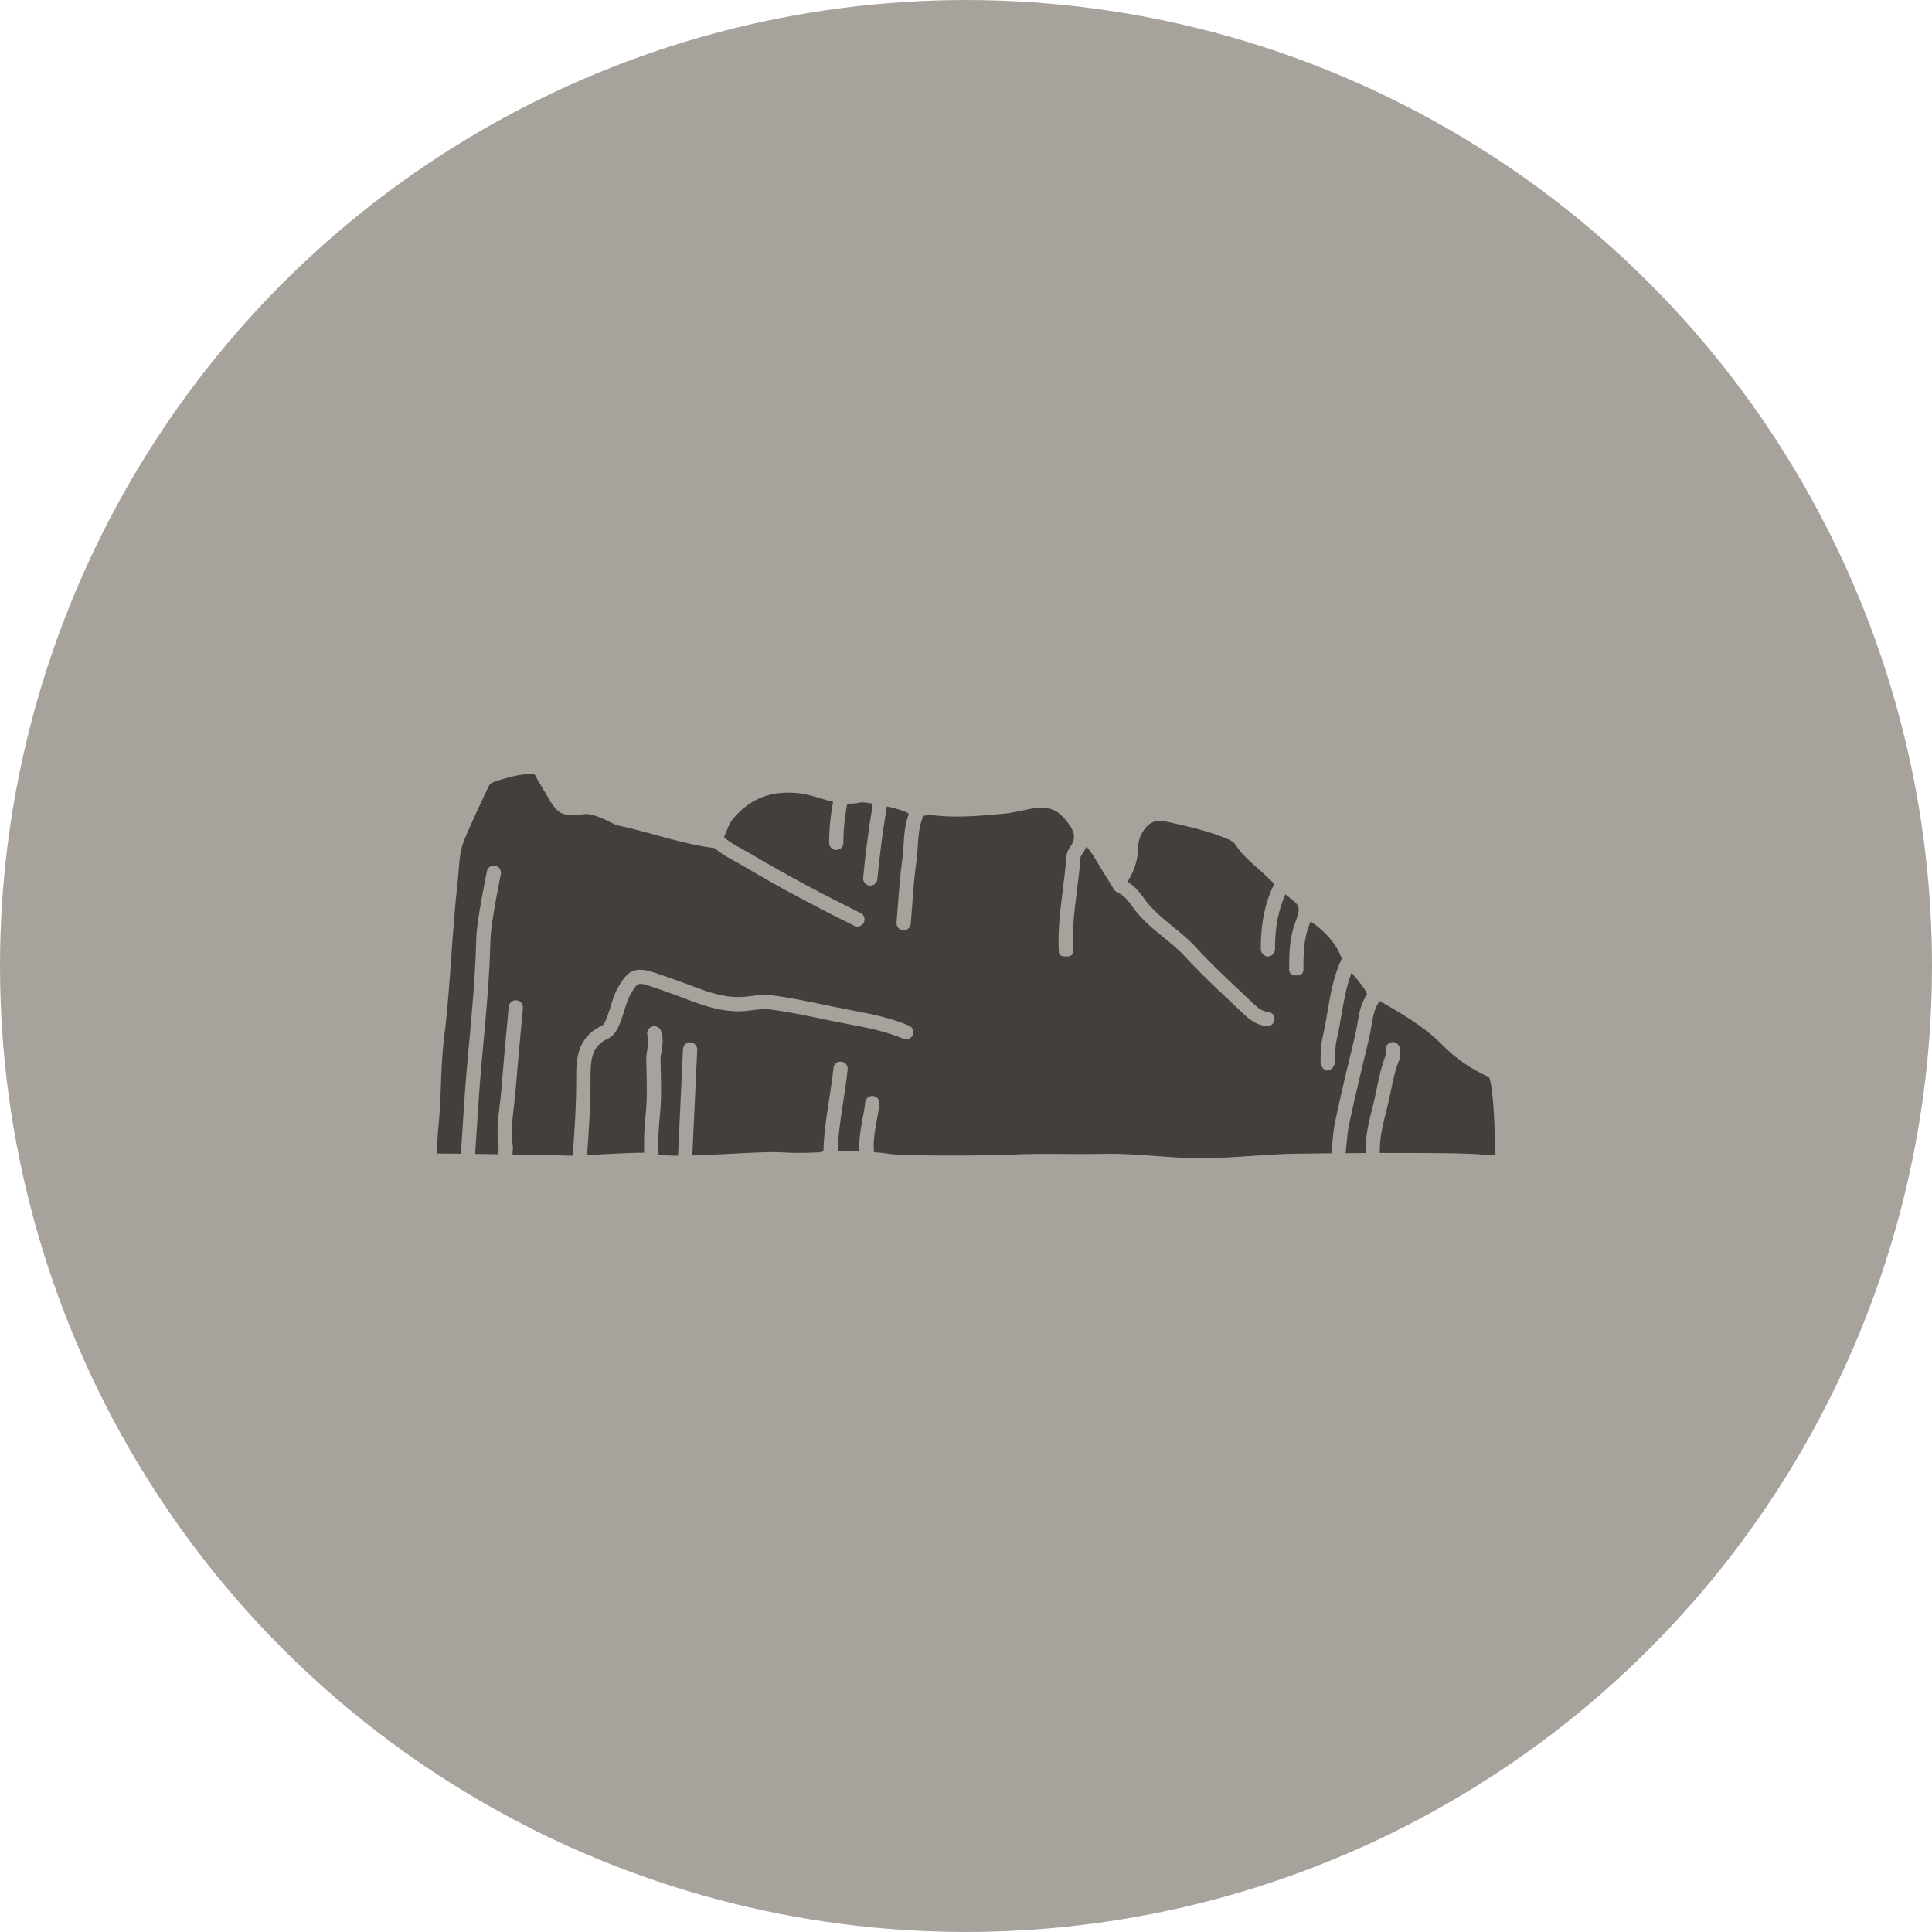 <?xml version="1.0" encoding="UTF-8"?>
<svg width="3600pt" height="3600pt" version="1.1" viewBox="0 0 3600 3600" xmlns="http://www.w3.org/2000/svg">
 <g>
  <path d="m3600 1800c0 643.08-343.08 1237.3-900 1558.8-556.92 321.54-1243.1 321.54-1800 0-556.92-321.54-900-915.77-900-1558.8s343.08-1237.3 900-1558.8c556.92-321.54 1243.1-321.54 1800 0 556.92 321.54 900 915.77 900 1558.8" fill="#a8a29d"/>
  <path d="m2164 1773.5c-7.227-1.098-13.977 4.039-15.02 11.281-1.418 10.043-2.691 20.102-3.969 30.164-2.957 23.414-6.039 47.609-10.965 70.723-3.543 16.543-3.789 32.43-4.039 47.805l-0.195 11.176c-0.191 7.336 5.602 14.793 12.934 14.793h0.355c7.172 0 13.09-6.891 13.266-14.098l0.211-10.875c0.23-14.738 0.461-28.961 3.453-42.969 5.172-24.195 8.309-49.117 11.352-73.078 1.258-9.938 2.516-19.945 3.914-29.844 1.031-7.266-4.035-14.051-11.297-15.078z" fill="#443f3c"/>
  <path d="m2230.5 2158.2c33.812 0.246 68.863-2.074 102.57-4.356 20.137-1.363 40.277-2.711 60.434-3.559 6.234-0.285 41.199-0.852 87.586-1.312-0.055-0.781-0.285-1.488-0.195-2.285 0.691-5.879 1.223-11.797 1.77-17.711 1.238-13.371 2.516-27.188 5.473-40.844 12.293-56.766 25.629-112.47 37.055-159.48 1.648-6.801 2.816-13.781 3.984-20.777 3.137-18.738 6.394-38.082 17.977-55.242 0.176-5.227-14.859-23.484-22.938-33.336-1.965-2.391-3.879-4.66-5.758-6.981-9.352 24.531-14.047 50.621-18.688 77.863-2.586 15.25-5.277 31.402-8.926 46.902-2.871 12.152-3.207 25.027-3.578 37.922l-0.07 4.109c-0.227 7.246-6.121 15.727-13.277 15.727h-0.391c-7.332 0-13.105-9.156-12.895-16.488l0.07-5.508c0.391-13.656 0.781-27.809 4.269-42.578 3.438-14.664 6.059-30.094 8.59-44.973 5.613-32.961 11.406-67.129 26.746-99.168-0.551-0.938-1.062-2.109-1.488-3.293-8.68-23.594-29.402-47.594-56.715-65.926-0.852 2.586-1.734 4.551-2.781 7.246-10.504 27.082-10.555 56.129-10.609 82.965 0 7.332-5.953 10.594-13.285 10.594h-0.02c-7.332 0-13.266-3.223-13.266-10.555 0.035-27.703 0.105-59.441 12.398-91.145 8.539-21.965 7.387-28.465-6.766-39.41-4.394-3.367-8.379-6.766-12.488-10.289-13.23 28.852-19.645 61.621-19.449 101.58 0.059 7.375-5.856 14.406-13.191 14.406h-0.07c-7.316 0-13.25-6.926-13.285-14.242-0.246-46.848 8.043-87.145 25.273-121.17-1.594-1.539-3.293-3.098-4.871-4.621-3.949-3.809-7.883-7.633-11.902-11.406-4.746-4.481-9.637-8.785-14.508-13.09-14.648-12.93-29.773-26.301-41.285-43.855-3.754-5.738-9.176-8.289-17.641-11.812-34.539-14.312-72.09-22.531-108.4-30.52l-6.023-1.328c-18.242-3.949-32.75 4.164-43.129 24.266-5.633 10.945-6.5 23.219-6.891 34.82-0.512 14.844-8.094 37.551-19.059 53.648 13.551 8.289 23.258 20.121 30.27 30.234 14.312 20.707 33.457 36.293 53.719 52.801 14.754 12.008 29.988 24.406 43.414 39.074 25.117 27.473 52.922 53.668 79.809 79.012 9.016 8.484 18.012 16.969 26.941 25.504 9.637 9.227 17.625 15.109 27.668 15.816 7.332 0.512 12.84 6.871 12.309 14.188-0.496 7.016-6.324 12.344-13.23 12.344-0.32 0-0.637-0.02-0.957-0.035-19.023-1.348-32.465-11.902-44.176-23.133-8.875-8.484-17.816-16.934-26.781-25.383-27.242-25.664-55.387-52.199-81.176-80.395-12.113-13.23-25.949-24.512-40.598-36.414-20.828-16.984-42.348-34.504-58.805-58.309-6.41-9.246-15.32-20.547-27.508-25.719-2.551-1.098-4.676-2.957-6.129-5.312l-39.48-64.367c-3.488-5.668-7.793-11-12.152-15.055-2.055 5.383-4.871 10.434-8.73 15.676-1.098 1.539-1.684 2.641-1.734 3.172-1.559 20.688-4.125 40.453-6.606 60.594-4.731 38.418-9.617 76.074-7.402 115.09 0.453 7.356-5.16 9.922-12.477 9.922h-0.762c-6.996 0-12.859-1.312-13.266-8.395-2.34-41.375 2.711-78.164 7.582-117.73 2.445-19.82 4.961-40.312 6.484-60.398 0.602-7.812 4.5-14.242 6.785-17.34 10.324-14.012 9.832-25.824-1.719-42.172-15.109-21.395-28.34-30.094-47.184-30.996-13.887-0.672-27.594 2.301-42.102 5.418-10.469 2.25-21.309 4.586-32.625 5.578l-7.297 0.637c-39.992 3.543-81.371 7.191-123.03 2.375-6.695-0.742-13.977-0.285-20.086 1.082-0.391 2.18-1.047 4.516-1.965 7.016-5.543 14.879-6.555 30.941-7.617 47.98-0.586 9.297-1.168 18.633-2.461 27.824-3.844 27.312-5.934 55.562-7.988 82.891-0.867 11.762-1.754 23.539-2.762 35.281-0.602 6.926-6.394 12.152-13.215 12.152-0.371 0-0.762-0.02-1.152-0.055-7.316-0.621-12.719-7.051-12.098-14.383 1.008-11.637 1.859-23.309 2.746-35 2.074-27.738 4.199-56.43 8.164-84.594 1.203-8.52 1.719-17.164 2.25-25.789 1.133-18.191 2.301-37.035 9.227-55.598 0.246-0.672 0.426-1.223 0.551-1.648-0.656-0.477-1.664-1.188-3.258-2.16-5.844-3.543-21.395-7.934-37.797-11.617-7.527 45.926-13.922 94.492-17.66 135.46-0.637 6.891-6.43 12.078-13.215 12.078-0.406 0-0.816-0.02-1.223-0.055-7.316-0.672-12.699-7.121-12.027-14.434 3.809-41.816 10.344-91.41 18.031-138.21-10.555-1.77-19.109-2.762-22.406-2.41-8.695 2.074-17.074 2.656-25.258 2.445-4.535 23.113-7.207 49.008-7.191 73.078 0 7.332-5.934 13.285-13.285 13.285-7.332 0-13.285-5.953-13.285-13.285-0.02-25.133 2.711-52.215 7.387-76.605-8.625-1.949-17.074-4.445-25.418-6.941-12.895-3.859-25.082-7.492-37.426-8.891-52.605-5.828-92.227 9.617-124.57 48.727-4.836 5.844-8.254 14.508-11.887 23.664-1.273 3.223-2.621 6.484-4.019 9.723 0.391 0.32 0.797 0.496 1.188 0.852 9.953 8.555 21.66 14.93 34.043 21.68 5.668 3.098 11.336 6.199 16.863 9.492 72.336 43.254 146.23 81.031 202.52 109.11 6.57 3.277 9.227 11.246 5.969 17.816-3.293 6.555-11.266 9.227-17.816 5.953-56.715-28.285-131.19-66.348-204.31-110.08-5.227-3.137-10.594-6.039-15.941-8.961-13.055-7.102-26.551-14.453-38.629-24.832-0.691-0.602-0.973-0.852-3.898-1.238-0.105-0.02-0.195-0.035-0.301-0.055h-0.02c-36.77-4.887-72.637-14.719-107.34-24.211-22.035-6.059-44.812-12.293-67.34-17.109-7.207-1.539-12.965-4.676-18.066-7.438-2.445-1.328-4.852-2.676-7.422-3.668l-5.723-2.32c-11.922-4.816-23.133-9.441-34.504-8.129-42.012 4.746-49.238 0.973-70.336-36.84-2.231-3.984-4.676-7.883-7.086-11.797-4.144-6.695-8.449-13.602-12.008-21.129-2.019-4.25-3.543-6.219-14.594-5.297-19.289 1.699-39.375 6.445-65.055 15.426-4.41 1.539-6.871 3.859-9.086 8.5-16.523 34.91-31.316 66.457-45.023 99.082-7.562 17.941-9.031 37.586-10.594 58.398-0.566 7.617-1.133 15.215-2 22.777-5.117 44.633-8.324 90.312-11.426 134.5-3.473 49.273-7.051 100.25-13.285 150.36-4.32 34.645-5.562 70.582-6.75 105.35l-0.512 14.543c-0.461 12.895-1.699 26.906-2.957 41.215-1.699 19.359-3.367 39.16-3.242 57.211 14.328 0.07 29.312 0.211 44.547 0.371 0.125-2.922 0.285-5.332 0.355-6.289l2.711-41.855c2.586-40.684 5.277-82.77 9.07-124.14l2.375-25.594c6.023-65.09 12.258-132.4 13.902-198.75 0.496-19.555 3.578-38.844 6.57-57.527 2.871-18.121 6.094-34.629 9.297-51.133l4.039-20.848c1.363-7.207 8.344-11.938 15.496-10.609 7.207 1.363 11.957 8.309 10.594 15.516l-4.055 21.023c-3.172 16.188-6.324 32.379-8.91 48.672-3.082 19.379-6.039 37.797-6.484 55.562-1.664 67.254-7.953 135.02-14.027 200.54l-2.356 25.559c-3.754 41.004-6.43 82.91-9.016 123.42l-2.711 41.961c-0.105 1.453-0.195 3.137-0.266 4.816 14.434 0.211 28.836 0.406 42.844 0.656 0.922-8.113 0.992-11.266 0.852-12.488-4.215-27.402-1.027-54.074 2.074-79.848 1.168-9.793 2.34-19.555 3.098-29.367 2.781-35.938 6.109-71.859 9.441-107.78l4.144-45.379c0.656-7.316 7.102-12.754 14.418-12.043 7.316 0.656 12.699 7.102 12.043 14.418l-4.164 45.414c-3.312 35.797-6.625 71.574-9.406 107.37-0.781 10.168-1.984 20.316-3.207 30.5-3.012 25.098-5.863 48.832-2.18 72.727 0.586 3.789 0.301 9.512-0.477 16.879 59.121 1.062 105.56 2.16 106.75 2.195 1.453 0.055 3.402 0.035 5.543 0.02 3.418-47.559 6.676-96.316 6.519-144.57-0.105-30.164-0.285-75.738 47.824-97.559 4.5-2.019 8.273-12.434 11.316-20.793 1.895-5.242 3.438-10.309 4.996-15.391 3.668-11.973 7.438-24.371 14.383-36.309 17.43-30.023 30.164-38.594 66.953-26.551 28.43 9.246 55.918 19.5 79.066 28.285 28.34 10.699 59.086 20.121 91.52 16.578l7.828-0.938c13.285-1.648 27.027-3.348 42.242-1.328 32.84 4.269 65.445 11.105 96.992 17.695l16.297 3.383c10.168 2.109 20.367 4.039 30.57 5.969 36.488 6.926 74.215 14.062 109.96 29.207 6.75 2.852 9.918 10.664 7.051 17.41-2.852 6.75-10.699 9.953-17.41 7.031-33.141-14.027-69.43-20.918-104.55-27.578-10.363-1.949-20.707-3.934-31.016-6.059l-16.348-3.402c-31.051-6.484-63.16-13.195-95.008-17.34-11.867-1.594-23.363-0.16-35.547 1.348l-8.129 0.973c-38.047 4.125-72.371-6.234-103.85-18.121-22.867-8.68-49.984-18.773-77.898-27.859-22.246-7.262-23.238-6.871-35.742 14.648-5.383 9.262-8.574 19.695-11.938 30.711-1.684 5.508-3.367 11-5.312 16.383-4.852 13.371-10.75 29.598-25.434 36.258-30.109 13.637-32.344 38.949-32.219 73.238 0.176 48.195-2.992 96.512-6.375 143.61 7.066-0.371 14.664-0.781 22.477-1.188 41.234-2.18 67.34-3.328 83.867-3.223-0.742-22.266 0.105-46.406 2.727-70.918 2.941-27.488 2.231-56.305 1.559-84.168l-0.406-18.242c-0.141-7.352 1.062-14.117 2.215-20.652 1.594-9.016 2.957-16.793 0.32-23.715-2.621-6.856 0.797-14.523 7.652-17.164 6.836-2.656 14.523 0.781 17.164 7.652 5.297 13.797 3.027 26.566 1.047 37.852-0.973 5.527-1.895 10.75-1.805 15.535l0.391 18.102c0.707 28.711 1.418 58.414-1.699 87.621-2.641 24.867-3.383 49.238-2.391 71.363 7.848 1.613 20.777 2.231 36.309 2.266 1.434-30.234 2.871-61.48 4.32-92.898 1.629-35.777 3.277-71.539 4.906-105.56 0.355-7.332 6.66-13.285 13.902-12.629 7.332 0.355 12.984 6.57 12.629 13.902-1.629 33.988-3.277 69.75-4.906 105.49-1.418 30.891-2.832 61.566-4.234 91.324 23.699-0.656 49.754-2.019 72.195-3.223 39.09-2.019 76.02-3.934 95.539-2.586 20.883 1.504 42.121 0.992 60.168 0.336 4.836-0.176 14.434-0.512 16.383-2.426 0.957-33.723 5.898-65.766 10.699-96.742 2.957-19.164 6.023-38.965 8.023-58.414 0.742-7.316 7.402-12.664 14.578-11.867 7.297 0.742 12.609 7.262 11.848 14.559-2.074 20.121-5.172 40.258-8.184 59.762-4.66 30.164-9.477 61.355-10.289 92.172 0 0.09-0.035 0.16-0.035 0.246 5.527 0.16 11.691 0.301 17.781 0.406 7.457 0.16 15.145 0.32 22.777 0.512-1.648-20.633 2.109-41.305 5.844-61.461 1.965-10.609 3.824-20.617 4.801-30.199 0.742-7.316 7.402-12.645 14.543-11.887 7.297 0.742 12.609 7.246 11.887 14.543-1.082 10.699-3.117 21.734-5.102 32.395-3.633 19.5-6.981 39.445-4.852 57.742 10.449 0.656 19.73 1.539 26.516 2.887 22.371 4.445 177.72 3.984 226.08 1.719 34.75-1.648 69.855-1.453 103.81-1.238 24.355 0.105 48.672 0.266 73.008-0.246 32.094-0.672 64.152 1.684 95.289 3.984 25.336 1.984 51.586 3.918 77.18 4.129z" fill="#443f3c"/>
  <path d="m2774 2151.9c3.684 0.105 7.582 0.301 11.582 0.707 0.707-36.609-2.656-128.18-11.016-145.52-34.449-15.57-63.039-35.336-87.32-60.363-31.016-32.023-76.465-59.086-117-81.688-0.426 0.797-0.602 1.648-1.133 2.445-8.359 12.398-11 28.145-13.797 44.812-1.273 7.633-2.566 15.23-4.356 22.637-11.391 46.867-24.672 102.38-36.91 158.88-2.621 12.062-3.754 24.496-4.977 37.637-0.531 5.773-1.082 11.547-1.754 17.324 12.008-0.105 24.477-0.195 37.23-0.266-0.957-30.465 6.359-59.266 13.445-87.109l0.742-2.922c2.531-9.953 4.606-20.051 6.676-30.109 4.305-20.793 8.73-42.312 17.094-63.09 0-0.285-0.195-2.566-0.32-4.019-0.16-2-0.32-4.109-0.32-6.059 0.02-7.316 5.969-13.461 13.285-13.461h0.035c7.352 0 13.266 6.234 13.25 13.566 0 1.168 0.105 2.621 0.211 3.859 0.391 4.551 0.852 10.219-1.504 16.082-7.473 18.543-11.477 37.957-15.711 58.504-2.16 10.469-4.32 20.938-6.941 31.281l-0.742 2.941c-6.676 26.215-13.586 53.332-12.645 80.219 0 0.07-0.035 0.125-0.035 0.195 80.645-0.266 164.46 0.285 194.11 3.098 2.879 0.262 5.852 0.352 8.828 0.422z" fill="#443f3c"/>
 </g>
</svg>
